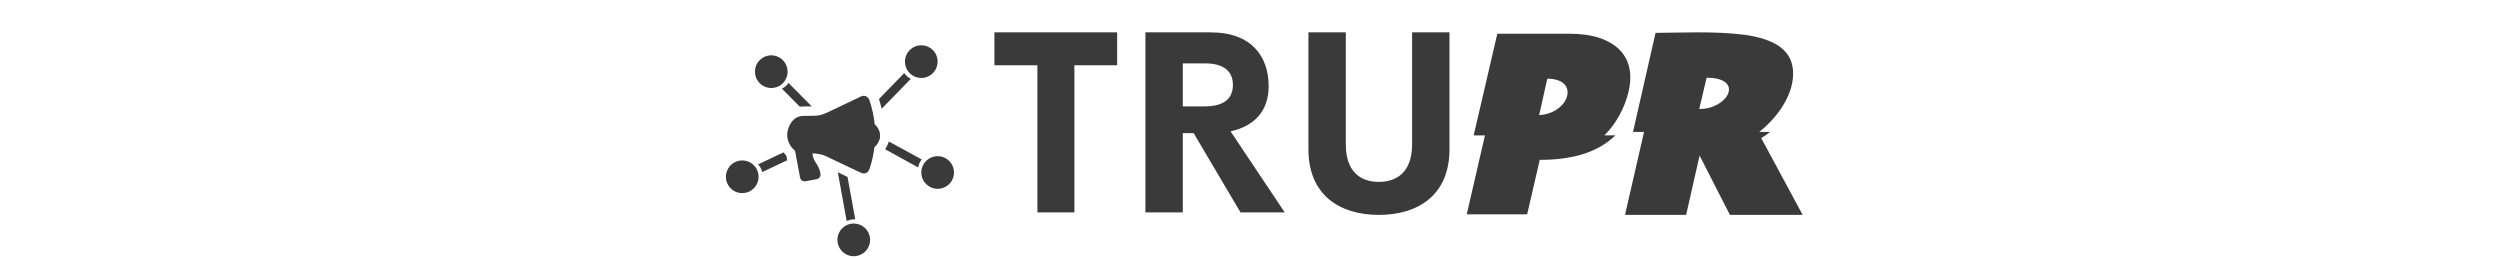 <svg
  width="100%"
  height="2.2em"
  viewBox="0 -10 340 80"
  class="css-1j8o68f"
>
  <defs id="SvgjsDefs24043"></defs>
  <g
    id="SvgjsG24044"
    featurekey="LwVBM5-0"
    transform="matrix(1.143,0,0,1.143,6.676,0.02)"
    fill="#3a3a3a"
  >
    <g xmlns="http://www.w3.org/2000/svg">
      <path
        fill="#3a3a3a"
        d="M42.78,28.756c-0.052,0.167-0.116,0.335-0.18,0.502c-0.296,0.695-0.695,1.288-1.262,1.751   c-0.245,1.996-0.683,3.953-1.326,5.859c-0.412,1.21-1.378,1.571-2.511,1.004c-0.283-0.142-0.579-0.258-0.863-0.399   c-2.846-1.352-5.692-2.717-8.538-4.056c-1.095-0.515-2.279-0.657-3.541-0.695c0.051,0.966,0.425,1.764,0.914,2.485   c0.592,0.914,1.082,1.854,1.249,2.936c0.142,0.824-0.283,1.417-1.107,1.571c-0.914,0.167-1.829,0.335-2.756,0.502   c-0.927,0.18-1.494-0.193-1.674-1.133c-0.438-2.279-0.85-4.571-1.275-6.851c-0.026-0.116-0.064-0.258-0.142-0.322   c-0.914-0.708-1.455-1.635-1.803-2.704c-0.013-0.039-0.026-0.077-0.039-0.116c0-0.026-0.013-0.039-0.013-0.064   c-0.296-1.017-0.18-1.996,0.039-2.756c0.232-0.837,0.592-1.416,0.644-1.507c0.013-0.013,0.013-0.013,0.013-0.013   c0.026-0.052,0.051-0.09,0.077-0.142c0.811-1.352,2.022-2.06,3.644-2.035c1.03,0.013,2.073-0.026,3.116-0.052   c1.558-0.051,2.91-0.747,4.275-1.404c2.653-1.275,5.305-2.537,7.971-3.799c0.953-0.451,1.944,0,2.305,1.069   c0.708,2.125,1.185,4.275,1.404,6.464c0.592,0.502,1.004,1.172,1.301,1.957c0,0,0,0,0,0.013   C42.742,26.953,42.986,27.919,42.78,28.756z"
      ></path>
      <g>
        <g>
          <g>
            <path
              fill="#3a3a3a"
              d="M16.69,7.63c1.369,1.497,1.554,3.724,0.435,5.412c-0.168,0.26-0.359,0.497-0.59,0.725l-0.104,0.102      c-0.239,0.22-0.533,0.432-0.875,0.628c-1.78,0.971-3.995,0.61-5.364-0.887c-1.621-1.768-1.557-4.46,0.124-6.121l0.135-0.118      c0.852-0.795,1.979-1.216,3.175-1.169C14.797,6.257,15.895,6.762,16.69,7.63z"
            ></path>
          </g>
        </g>
      </g>
      <g>
        <path
          fill="#3a3a3a"
          d="M24.373,19.999c-0.542,0.01-1.083,0.02-1.615,0.02h-0.511c-0.368,0-0.736,0.031-1.083,0.082l-4.854-4.885    c0.072-0.031,0.143-0.061,0.204-0.102c0.348-0.194,0.644-0.409,0.879-0.634l0.102-0.102c0.235-0.225,0.429-0.46,0.593-0.715    L24.373,19.999z"
        ></path>
      </g>
      <g>
        <g>
          <g>
            <path
              fill="#3a3a3a"
              d="M50.708,4.953c-1.35,1.514-1.507,3.743-0.367,5.417c0.171,0.258,0.366,0.492,0.6,0.718l0.105,0.101      c0.242,0.217,0.539,0.426,0.883,0.617c1.792,0.949,4.003,0.559,5.353-0.955c1.598-1.788,1.501-4.479-0.201-6.119l-0.137-0.116      c-0.862-0.784-1.994-1.191-3.189-1.129C52.583,3.556,51.492,4.075,50.708,4.953z"
            ></path>
          </g>
        </g>
      </g>
      <g>
        <path
          fill="#3a3a3a"
          d="M51.179,12.539l-7.89,8.104c-0.204-0.869-0.45-1.758-0.736-2.626l6.837-7.021    c0.164,0.266,0.358,0.501,0.593,0.715l0.112,0.102c0.235,0.225,0.531,0.429,0.879,0.623    C51.046,12.467,51.118,12.508,51.179,12.539z"
        ></path>
      </g>
      <g>
        <g>
          <g>
            <path
              fill="#3a3a3a"
              d="M60.294,33.879c-1.839-0.856-4.019-0.362-5.292,1.212c-0.198,0.238-0.366,0.492-0.514,0.781      l-0.066,0.129c-0.138,0.294-0.252,0.639-0.336,1.023c-0.391,1.99,0.62,3.994,2.459,4.849c2.173,1.014,4.722,0.144,5.801-1.958      l0.072-0.165c0.502-1.052,0.564-2.253,0.16-3.379C62.173,35.271,61.36,34.376,60.294,33.879z"
            ></path>
          </g>
        </g>
      </g>
      <g>
        <path
          fill="#3a3a3a"
          d="M54.123,34.358c-0.194,0.235-0.368,0.491-0.511,0.787l-0.072,0.123c-0.133,0.296-0.245,0.644-0.337,1.022   c-0.01,0.082-0.02,0.153-0.031,0.235l-8.953-4.936c0.286-0.419,0.542-0.879,0.766-1.41c0.082-0.215,0.164-0.439,0.235-0.664    l0.01-0.02L54.123,34.358z"
        ></path>
      </g>
      <g>
        <g>
          <g>
            <path
              fill="#3a3a3a"
              d="M7.626,42.952c1.797-0.941,2.729-2.972,2.252-4.94c-0.069-0.302-0.169-0.589-0.308-0.883l-0.063-0.131      c-0.15-0.289-0.354-0.588-0.609-0.889c-1.343-1.519-3.549-1.934-5.346-0.992c-2.126,1.11-2.983,3.663-1.968,5.798l0.087,0.157      c0.531,1.037,1.447,1.817,2.587,2.18C5.379,43.599,6.583,43.497,7.626,42.952z"
            ></path>
          </g>
        </g>
      </g>
      <g>
        <path
          fill="#3a3a3a"
          d="M17.74,34.573l-6.745,3.189c-0.072-0.307-0.174-0.593-0.307-0.889l-0.072-0.123    c-0.143-0.296-0.347-0.593-0.603-0.889c-0.051-0.061-0.102-0.123-0.164-0.174l6.898-3.25c0.235,0.327,0.491,0.623,0.766,0.899    L17.74,34.573z"
        ></path>
      </g>
      <g>
        <g>
          <g>
            <path
              fill="#3a3a3a"
              d="M40.088,55.327c-0.358-1.997-2.015-3.496-4.035-3.632c-0.309-0.025-0.613-0.016-0.935,0.029l-0.144,0.02      c-0.32,0.056-0.667,0.161-1.031,0.313c-1.853,0.824-2.911,2.804-2.553,4.801c0.42,2.361,2.598,3.946,4.938,3.619l0.176-0.036      c1.149-0.194,2.168-0.834,2.857-1.812C40.03,57.665,40.295,56.485,40.088,55.327z"
            ></path>
          </g>
        </g>
      </g>
      <g>
        <path
          fill="#3a3a3a"
          d="M36.146,50.557c-0.307-0.031-0.613-0.02-0.93,0.031l-0.153,0.02c-0.317,0.051-0.664,0.164-1.022,0.307    c-0.072,0.041-0.143,0.071-0.215,0.102l-2.402-13.194c0.409,0.184,0.818,0.388,1.226,0.583l1.4,0.664L36.146,50.557z"
        ></path>
      </g>
    </g>
  </g>
  <!-- <g
    id="SvgjsG24045"
    featurekey="duLK5n-0"
    transform="matrix(0.37316391632584617,0,0,0.37316391632584617,90.39547449825736,64.03715824853087)"
    fill="#3a3a3a"
  >
    <path d="M1.62 20 l0 -14.36 l5.82 0 c3.74 0 6.04 2.84 6.04 6.98 c0 3.22 -1.4 7.38 -6.12 7.38 l-5.74 0 z M3.56 7.300000000000001 l0 11.04 l3.76 0 c2.52 0 4.16 -1.98 4.16 -5.6 s-1.66 -5.44 -4.3 -5.44 l-3.62 0 z M36.756 18.28 l0 1.72 l-10.6 0 l0 -14.36 l10.46 0 l0 1.72 l-8.52 0 l0 4.4 l7.86 0 l0 1.72 l-7.86 0 l0 4.8 l8.66 0 z M61.251999999999995 9.96 l-1.88 0 c-0.54 -2.52 -2.64 -2.98 -4.02 -2.98 c-2.6 0 -4.7 1.92 -4.7 5.7 c0 3.38 1.2 5.98 4.76 5.98 c1.26 0 3.44 -0.6 4.1 -3.94 l1.88 0 c-0.8 5.42 -5.2 5.66 -6.28 5.66 c-3.26 0 -6.46 -2.12 -6.46 -7.64 c0 -4.42 2.52 -7.48 6.7 -7.48 c3.7 0 5.62 2.3 5.9 4.7 z M84.52799999999999 18.28 l0 1.72 l-10.6 0 l0 -14.36 l10.46 0 l0 1.72 l-8.52 0 l0 4.4 l7.86 0 l0 1.72 l-7.86 0 l0 4.8 l8.66 0 z M106.584 17.240000000000002 l0 -11.6 l1.88 0 l0 14.36 l-2.18 0 l-7.3 -11.6 l-0.04 0 l0 11.6 l-1.88 0 l0 -14.36 l2.3 0 l7.18 11.6 l0.04 0 z M120.25999999999999 7.359999999999999 l0 -1.72 l11.66 0 l0 1.72 l-4.86 0 l0 12.64 l-1.94 0 l0 -12.64 l-4.86 0 z M145.896 13.84 l0 6.16 l-1.94 0 l0 -14.36 l6.64 0 c2.36 0 4.72 0.82 4.72 3.86 c0 2.12 -1.08 2.9 -2 3.44 c0.82 0.34 1.64 0.7 1.72 2.7 l0.12 2.6 c0.02 0.8 0.12 1.1 0.72 1.44 l0 0.32 l-2.38 0 c-0.28 -0.88 -0.34 -3.06 -0.34 -3.6 c0 -1.18 -0.24 -2.56 -2.56 -2.56 l-4.7 0 z M145.896 7.300000000000001 l0 4.88 l4.5 0 c1.42 0 2.92 -0.36 2.92 -2.48 c0 -2.22 -1.62 -2.4 -2.58 -2.4 l-4.84 0 z M176.172 15.82 l-5.76 0 l-1.5 4.18 l-2 0 l5.4 -14.36 l2.2 0 l5.2 14.36 l-2.12 0 z M171.012 14.1 l4.46 0 l-2.12 -6.32 l-0.04 0 z M193.42800000000003 5.640000000000001 l0 12.64 l7.28 0 l0 1.72 l-9.22 0 l0 -14.36 l1.94 0 z M214.844 5.640000000000001 l0 14.36 l-1.94 0 l0 -14.36 l1.94 0 z M238.64000000000001 9.84 l-1.82 0 c-0.1 -2.22 -1.94 -2.92 -3.56 -2.92 c-1.22 0 -3.28 0.34 -3.28 2.52 c0 1.22 0.86 1.62 1.7 1.82 l4.1 0.94 c1.86 0.44 3.26 1.56 3.26 3.84 c0 3.4 -3.16 4.34 -5.62 4.34 c-2.66 0 -3.7 -0.8 -4.34 -1.38 c-1.22 -1.1 -1.46 -2.3 -1.46 -3.64 l1.82 0 c0 2.6 2.12 3.36 3.96 3.36 c1.4 0 3.76 -0.36 3.76 -2.42 c0 -1.5 -0.7 -1.98 -3.06 -2.54 l-2.94 -0.68 c-0.94 -0.22 -3.06 -0.88 -3.06 -3.38 c0 -2.24 1.46 -4.44 4.94 -4.44 c5.02 0 5.52 3 5.6 4.58 z M262.296 18.28 l0 1.72 l-10.6 0 l0 -14.36 l10.46 0 l0 1.72 l-8.52 0 l0 4.4 l7.86 0 l0 1.72 l-7.86 0 l0 4.8 l8.66 0 z M274.932 20 l0 -14.36 l5.82 0 c3.74 0 6.04 2.84 6.04 6.98 c0 3.22 -1.4 7.38 -6.12 7.38 l-5.74 0 z M276.872 7.300000000000001 l0 11.04 l3.76 0 c2.52 0 4.16 -1.98 4.16 -5.6 s-1.66 -5.44 -4.3 -5.44 l-3.62 0 z M322.844 15.82 l-5.76 0 l-1.5 4.18 l-2 0 l5.4 -14.36 l2.2 0 l5.2 14.36 l-2.12 0 z M317.68399999999997 14.1 l4.46 0 l-2.12 -6.32 l-0.04 0 z M338.26 20 l0 -14.36 l5.82 0 c3.74 0 6.04 2.84 6.04 6.98 c0 3.22 -1.4 7.38 -6.12 7.38 l-5.74 0 z M340.2 7.300000000000001 l0 11.04 l3.76 0 c2.52 0 4.16 -1.98 4.16 -5.6 s-1.66 -5.44 -4.3 -5.44 l-3.62 0 z M367.77599999999995 17.88 l4.06 -12.24 l2.18 0 l-5.24 14.36 l-2.06 0 l-5.24 -14.36 l2.16 0 l4.1 12.24 l0.04 0 z M396.73199999999997 18.28 l0 1.72 l-10.6 0 l0 -14.36 l10.46 0 l0 1.72 l-8.52 0 l0 4.4 l7.86 0 l0 1.72 l-7.86 0 l0 4.8 l8.66 0 z M411.448 13.84 l0 6.16 l-1.94 0 l0 -14.36 l6.64 0 c2.36 0 4.72 0.82 4.72 3.86 c0 2.12 -1.08 2.9 -2 3.44 c0.82 0.34 1.64 0.7 1.72 2.7 l0.12 2.6 c0.02 0.8 0.12 1.1 0.72 1.44 l0 0.32 l-2.38 0 c-0.28 -0.88 -0.34 -3.06 -0.34 -3.6 c0 -1.18 -0.24 -2.56 -2.56 -2.56 l-4.7 0 z M411.448 7.300000000000001 l0 4.88 l4.5 0 c1.42 0 2.92 -0.36 2.92 -2.48 c0 -2.22 -1.62 -2.4 -2.58 -2.4 l-4.84 0 z M432.46399999999994 7.359999999999999 l0 -1.72 l11.66 0 l0 1.72 l-4.86 0 l0 12.64 l-1.94 0 l0 -12.64 l-4.86 0 z M458.15999999999997 5.640000000000001 l0 14.36 l-1.94 0 l0 -14.36 l1.94 0 z M481.95599999999996 9.84 l-1.82 0 c-0.1 -2.22 -1.94 -2.92 -3.56 -2.92 c-1.22 0 -3.28 0.34 -3.28 2.52 c0 1.22 0.86 1.62 1.7 1.82 l4.1 0.94 c1.86 0.44 3.26 1.56 3.26 3.84 c0 3.4 -3.16 4.34 -5.62 4.34 c-2.66 0 -3.7 -0.8 -4.34 -1.38 c-1.22 -1.1 -1.46 -2.3 -1.46 -3.64 l1.82 0 c0 2.6 2.12 3.36 3.96 3.36 c1.4 0 3.76 -0.36 3.76 -2.42 c0 -1.5 -0.7 -1.98 -3.06 -2.54 l-2.94 -0.68 c-0.94 -0.22 -3.06 -0.88 -3.06 -3.38 c0 -2.24 1.46 -4.44 4.94 -4.44 c5.02 0 5.52 3 5.6 4.58 z M497.05199999999996 5.640000000000001 l0 14.36 l-1.94 0 l0 -14.36 l1.94 0 z M519.8879999999999 17.240000000000002 l0 -11.6 l1.88 0 l0 14.36 l-2.18 0 l-7.3 -11.6 l-0.04 0 l0 11.6 l-1.88 0 l0 -14.36 l2.3 0 l7.18 11.6 l0.04 0 z M541.064 13.98 l0 -1.66 l6.3 0 l0 7.68 l-1.26 0 l-0.46 -1.86 c-0.98 1.36 -2.78 2.24 -4.74 2.24 c-2.46 0 -3.66 -0.9 -4.4 -1.62 c-2.2 -2.08 -2.26 -4.54 -2.26 -6.06 c0 -3.5 2.12 -7.44 6.8 -7.44 c2.68 0 5.66 1.52 6.08 4.74 l-1.88 0 c-0.62 -2.5 -2.72 -3.02 -4.3 -3.02 c-2.58 0 -4.7 2.06 -4.7 5.82 c0 2.92 0.96 5.92 4.78 5.92 c0.72 0 1.88 -0.08 2.94 -0.92 c1.26 -1 1.58 -2.28 1.58 -3.82 l-4.48 0 z"></path>
  </g> -->
  <g
    id="SvgjsG24046"
    featurekey="nameLeftFeature-0"
    transform="matrix(3.944,0,0,3.944,89.458,-23.224)"
    fill="#3a3a3a"
  >
    <path d="M10.01 5.889 l0 2.578 l-3.35 0 l0 11.533 l-2.9 0 l0 -11.533 l-3.369 0 l0 -2.578 l9.619 0 z M19.678 20 l-3.672 -6.211 l-0.85 0 l0 6.211 l-2.93 0 l0 -14.111 l5.117 0 c3.193 0 4.541 1.885 4.541 4.219 c0 1.895 -1.074 3.125 -2.988 3.535 l4.248 6.357 l-3.467 0 z M15.156 8.32 l0 3.369 l1.728 0 c1.562 0 2.197 -0.664 2.197 -1.68 c0 -1.006 -0.635 -1.69 -2.197 -1.69 l-1.728 0 z M30.518 20.195 c-3.096 0 -5.518 -1.582 -5.518 -5.137 l0 -9.17 l2.93 0 l0 8.77 c0 2.148 1.143 2.949 2.588 2.949 c1.455 0 2.607 -0.811 2.607 -2.949 l0 -8.77 l2.93 0 l0 9.17 c0 3.555 -2.432 5.137 -5.537 5.137 z"></path>
  </g>
  <g
    id="SvgjsG24047"
    featurekey="nameRightFeature-0"
    transform="matrix(3.838,0,0,3.838,230.778,-20.488)"
    fill="#3a3a3a"
  >
    <path d="M2.178 13.633 c0.635 -2.725 1.27 -5.459 1.904 -8.184 l5.859 0 c3.506 0 5.957 1.816 4.346 5.791 c-0.41 0.986 -0.957 1.777 -1.582 2.393 l0.889 0 c-1.533 1.475 -3.652 1.973 -6.094 1.973 l-1.016 4.385 l-4.863 0 l1.465 -6.357 l-0.908 0 z M8.105 9.072 c-0.205 0.957 -0.439 1.934 -0.654 2.93 c2.432 -0.127 3.34 -2.93 0.654 -2.93 z M15.898 13.359 l-0.889 0 l1.816 -7.979 c1.699 0 4.766 -0.166 7.188 0.156 c2.139 0.312 4.209 1.103 3.848 3.672 c-0.205 1.553 -1.397 3.144 -2.686 4.15 l0.879 0 c-0.234 0.176 -0.469 0.361 -0.723 0.488 l3.34 6.191 l-5.859 0 l-2.441 -4.775 l-1.084 4.775 l-4.922 0 z M20.938 8.994 l-0.596 2.519 c2.353 0 3.672 -2.519 0.596 -2.519 z"></path>
  </g>
</svg>

